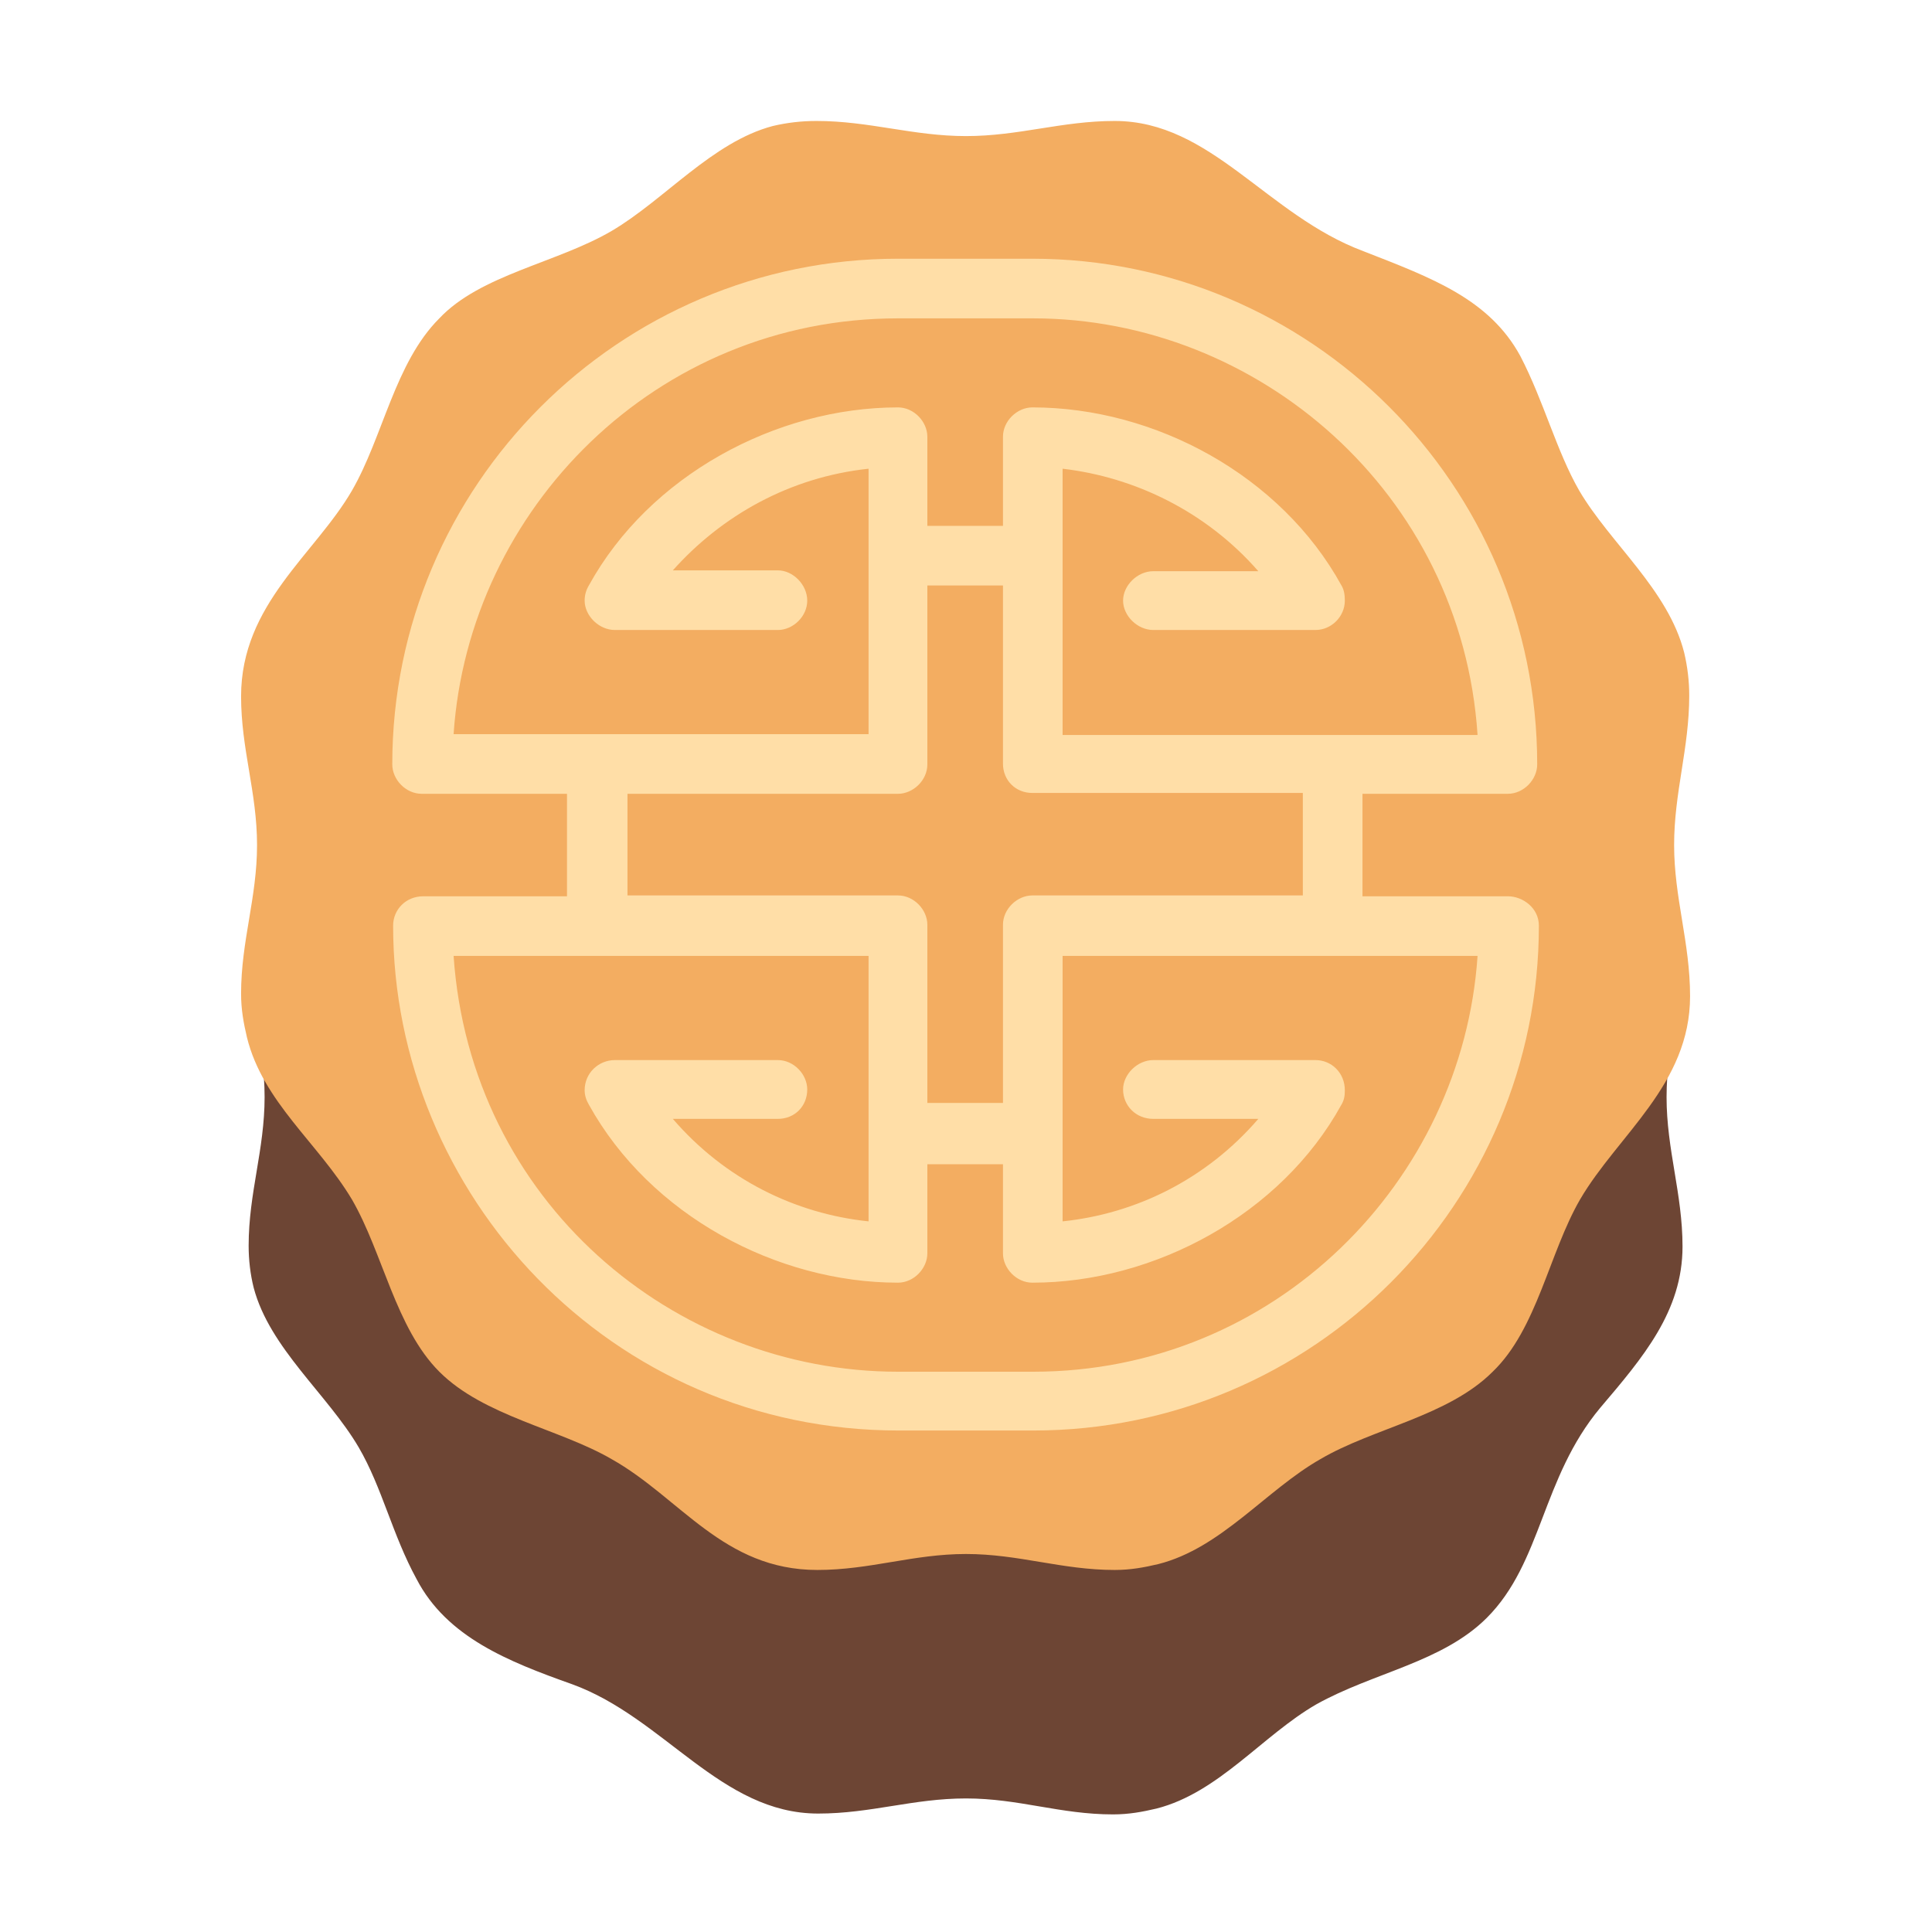 <svg version="1.1" xmlns="http://www.w3.org/2000/svg" viewBox="0 0 2300 2300"><g transform="scale(1,-1) translate(-256, -1869)">
		<path d="M1581-291c19 0 35 3 52 7 74 19 126 87 190 124 68 38 150 50 203 103 66 66 65 166 135 250 51 60 98 115 98 192 0 63-19 115-19 178 0 63 19 112 19 175 0 19-3 35-7 52-22 78-91 132-124 191-38 65-50 149-103 202-56 56-138 65-202 103-79 46-136 131-240 131-63 0-114-19-177-19-63 0-114 19-177 19-104 0-160-84-241-131-66-38-150-50-203-103-54-54-65-138-102-202-46-79-131-136-131-240 0-63 19-115 19-178 0-63-19-114-19-177 0-17 2-34 6-50 19-72 88-127 125-190 28-48 40-104 69-157 36-69 109-98 185-125 110-40 177-154 293-154 63 0 113 18 176 18 63 0 112-19 175-19 z" fill="#6D4534"/>
		<path d="M1583 0c19 0 35 3 52 7 75 19 128 88 193 125 63 37 152 51 205 104 53 51 67 141 104 205 45 77 131 137 131 242 0 64-19 117-19 180 0 63 18 115 18 178 0 17-2 34-6 51-19 75-88 130-125 193-27 47-42 106-70 160-37 68-105 93-187 125-115 43-181 155-296 155-63 0-114-18-177-18-63 0-115 18-178 18-18 0-35-2-52-6-72-19-129-88-192-125-65-38-156-52-205-104-53-53-67-141-104-205-44-76-132-135-132-245 0-63 19-114 19-177 0-63-19-114-19-177 0-19 3-35 7-52 19-77 85-126 125-193 37-64 52-153 104-205 53-53 143-68 205-104 82-46 133-132 245-132 63 0 114 19 177 19 63 0 114-19 177-19 z" fill="#F3AD61"/>
		<path d="M1486 166c334 0 602 271 602 601 0 21-19 35-37 35l-173 0 0 122 173 0c19 0 35 17 35 35 0 334-271 602-601 602l-160 0c-332 0-602-270-602-602 0-18 16-35 35-35l173 0 0-122-171 0c-21 0-36-16-36-35 0-319 258-601 602-601l160 0 z M1486 236l-161 0c-267 0-509 203-529 495l494 0 0-316c-87 9-171 50-233 122l125 0c20 0 35 15 35 35 0 18-16 35-35 35l-194 0c-19 0-36-15-36-36 0-6 2-12 5-17 73-132 224-212 368-212 19 0 35 17 35 35l0 106 90 0 0-106c0-18 16-35 35-35 145 0 296 81 368 212 3 5 4 10 4 17 0 21-16 36-35 36l-193 0c-19 0-36-17-36-35 0-19 15-35 36-35l125 0c-62-72-146-113-233-122l0 316 494 0c-18-268-241-495-529-495 z M1450 556l-90 0 0 212c0 18-16 35-35 35l-322 0 0 121 322 0c18 0 35 16 35 35l0 213 90 0 0-212c0-20 15-35 35-35l322 0 0-122-322 0c-18 0-35-16-35-35l0-212 z M2015 994l-494 0 0 317c86-10 171-51 233-122l-125 0c-19 0-36-17-36-35 0-18 17-35 36-35l193 0c19 0 35 16 35 35 0 7-1 13-4 18-72 131-222 212-368 212-18 0-35-16-35-35l0-106-90 0 0 106c0 18-16 35-35 35-145 0-296-81-368-212-3-5-5-11-5-18 0-18 17-35 36-35l194 0c18 0 35 16 35 35 0 19-17 36-35 36l-125 0c58 65 139 111 233 121l0-316-494 0c18 268 241 495 529 495l161 0c267 0 510-207 529-496 z" fill="#FFDEA7"/>
	</g></svg>
